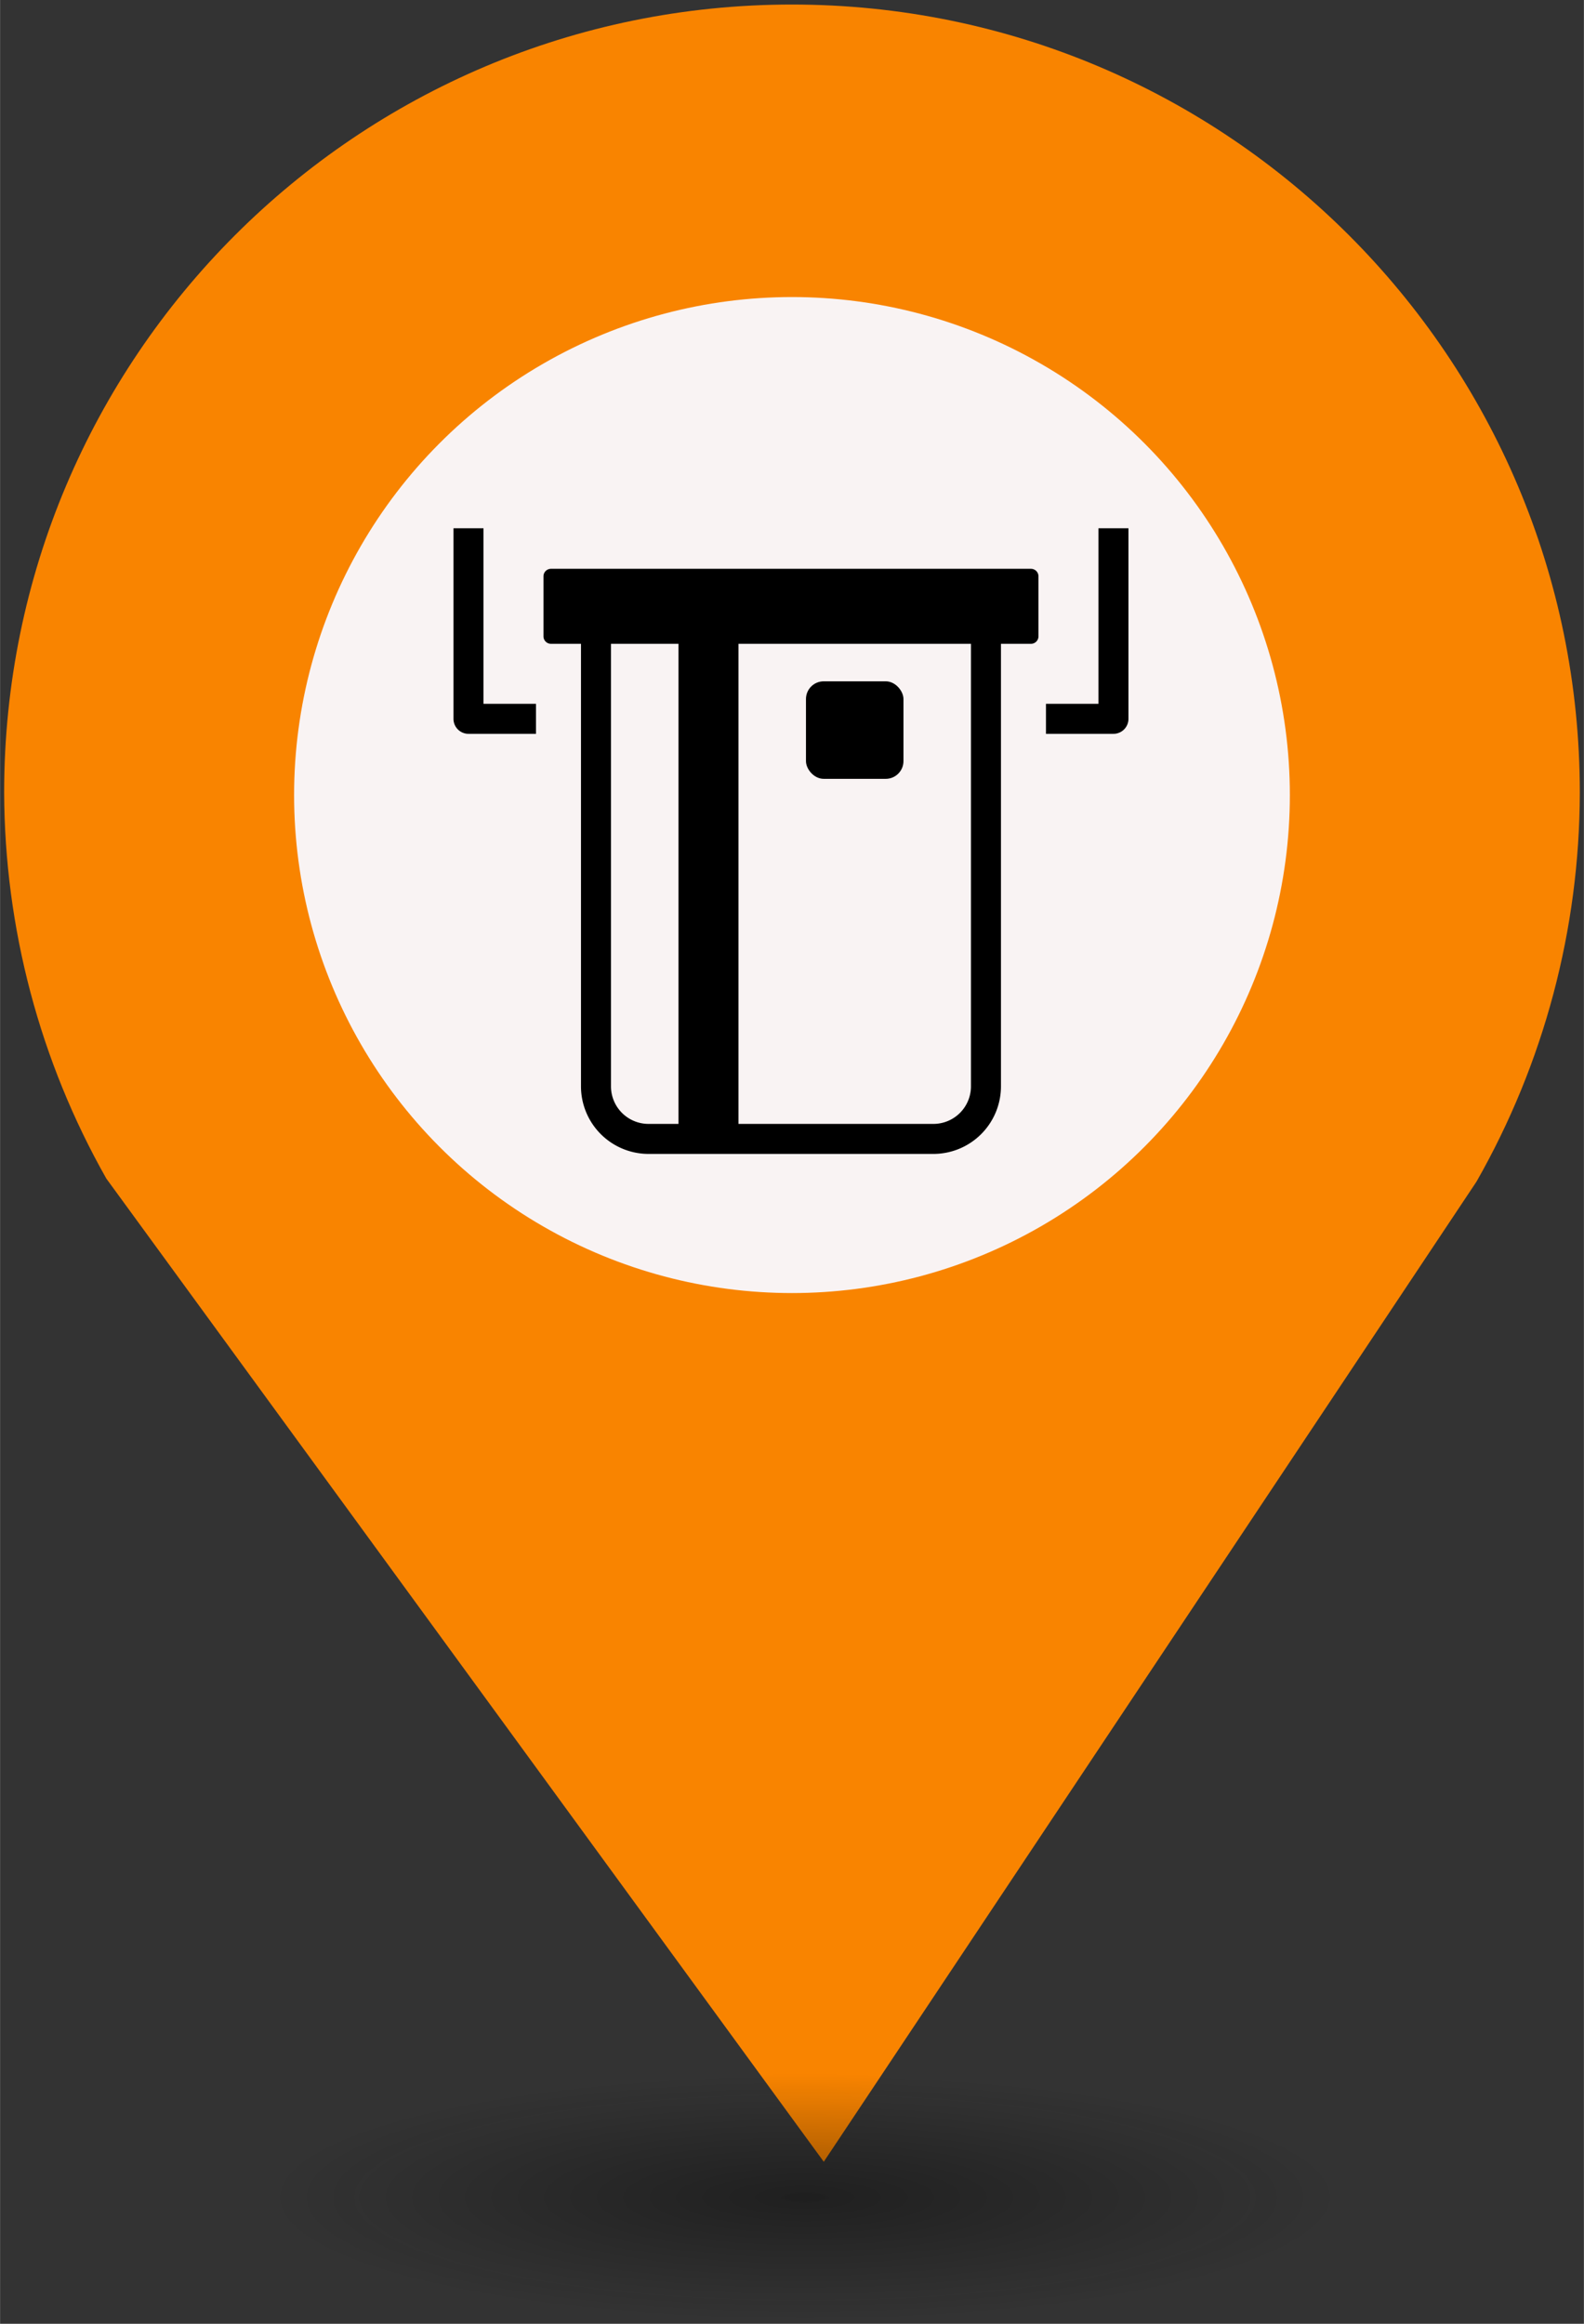 <?xml version="1.0" encoding="UTF-8" standalone="no"?>
<svg
   xmlns:dc="http://purl.org/dc/elements/1.1/"
   xmlns:cc="http://creativecommons.org/ns#"
   xmlns:rdf="http://www.w3.org/1999/02/22-rdf-syntax-ns#"
   xmlns:svg="http://www.w3.org/2000/svg"
   xmlns="http://www.w3.org/2000/svg"
   xmlns:sodipodi="http://sodipodi.sourceforge.net/DTD/sodipodi-0.dtd"
   xmlns:inkscape="http://www.inkscape.org/namespaces/inkscape"
   height="44px"
   width="30px"
   version="1.1"
   viewBox="0 0 29.989 43.988"
   id="svg16"
   sodipodi:docname="new_ATM.svg"
   inkscape:version="0.92.5 (2060ec1f9f, 2020-04-08)">
  <rect x="0" y="0" width="29.989" height="43.988" fill="#333333" stroke="none"/>
  <sodipodi:namedview
     pagecolor="#ffffff"
     bordercolor="#666666"
     borderopacity="1"
     objecttolerance="10"
     gridtolerance="10"
     guidetolerance="10"
     inkscape:pageopacity="0"
     inkscape:pageshadow="2"
     inkscape:window-width="1680"
     inkscape:window-height="974"
     id="namedview18"
     showgrid="false"
     inkscape:zoom="4.0678609"
     inkscape:cx="21.700314"
     inkscape:cy="78.830613"
     inkscape:window-x="0"
     inkscape:window-y="0"
     inkscape:window-maximized="1"
     inkscape:current-layer="svg14" />
  <defs
     id="defs7">
    <radialGradient
       id="a"
       gradientUnits="userSpaceOnUse"
       cy="127.6"
       cx="-42.75"
       gradientTransform="matrix(4.275,0,0,0.982,197.998,-83.707)"
       r="2.384">
      <stop
         stop-color="#010101"
         offset="0"
         id="stop2" />
      <stop
         stop-opacity="0"
         stop-color="#090909"
         offset="1"
         id="stop4" />
    </radialGradient>
  </defs>
  <path
     d="m 14.994,0.086 c -8.239,0 -14.917,6.678 -14.917,14.917 0.009,2.562 0.673,5.079 1.935,7.307 L 15.596,40.921 27.956,22.366 C 29.234,20.122 29.907,17.586 29.911,15.003 29.911,6.765 23.233,0.086 14.994,0.086 Z"
     id="path9"
     inkscape:connector-curvature="0"
     style="fill:#f98400;stroke-width:4.275" />
  <circle
     cy="15.05"
     cx="14.994"
     r="9.427"
     id="circle11"
     style="fill:#f9f3f3;stroke-width:4.275" />
  <ellipse
     rx="10.193"
     ry="2.339"
     cy="41.562"
     cx="14.994"
     id="ellipse13"
     style="opacity:0.4;fill:url(#a);stroke-width:4.275" />
  <rect
     id="replace"
     rx="0"
     ry="0"
     height="13.369"
     width="13.472"
     y="8.21"
     x="8.259"
     style="fill:none;stroke-width:4.275" />
  <svg
     inkscape:version="0.92.5 (2060ec1f9f, 2020-04-08)"
     height="100"
     width="100"
     sodipodi:docname="ATM.svg"
     id="svg14"
     version="1.1"
     y="10"
     x="8.5"
     viewBox="0 0 100 100"
     data-name="Layer 1">
    <defs
       id="defs18" />
    <sodipodi:namedview
       inkscape:current-layer="svg14"
       inkscape:window-maximized="0"
       inkscape:window-y="0"
       inkscape:window-x="0"
       inkscape:cy="62.5"
       inkscape:cx="63.516675"
       inkscape:zoom="1.888"
       showgrid="false"
       id="namedview16"
       inkscape:window-height="480"
       inkscape:window-width="691"
       inkscape:pageshadow="2"
       inkscape:pageopacity="0"
       guidetolerance="10"
       gridtolerance="10"
       objecttolerance="10"
       borderopacity="1"
       bordercolor="#666666"
       pagecolor="#ffffff" />
    <title
       id="title2">97</title>
    <g
       transform="matrix(0.142,0,0,0.142,-0.625,1.903)"
       id="g25">
      <path
         d="M 93,-20 H 7 a 2,2 0 0 0 -2,2 v 30 a 2,2 0 0 0 2,2 h 9 V 10 H 9 v -26 h 82 v 26 h -7 v 4 h 9 a 2,2 0 0 0 2,-2 v -30 a 2,2 0 0 0 -2,-2 z"
         id="path4"
         inkscape:connector-curvature="0" />
      <path
         d="M 81.999,-8 H 18.001 A 1.001,1.001 0 0 0 17,-6.999 V 0.999 A 1.001,1.001 0 0 0 18.001,2 H 22 V 60.996 A 9.014,9.014 0 0 0 31.004,70 H 68.996 A 9.014,9.014 0 0 0 78,60.996 V 2 h 3.999 A 1.001,1.001 0 0 0 83,0.999 V -6.999 A 1.001,1.001 0 0 0 81.999,-8 Z M 26,60.996 V 2 h 9 V 66 H 31.004 A 5.01,5.01 0 0 1 26,60.996 Z m 48,0 A 5.01,5.01 0 0 1 68.996,66 H 43 V 2 h 31 z"
         id="path6"
         inkscape:connector-curvature="0" />
      <rect
         x="52"
         y="7"
         width="13"
         height="13"
         rx="2.364"
         id="rect8" />
    </g>
  </svg>
</svg>
